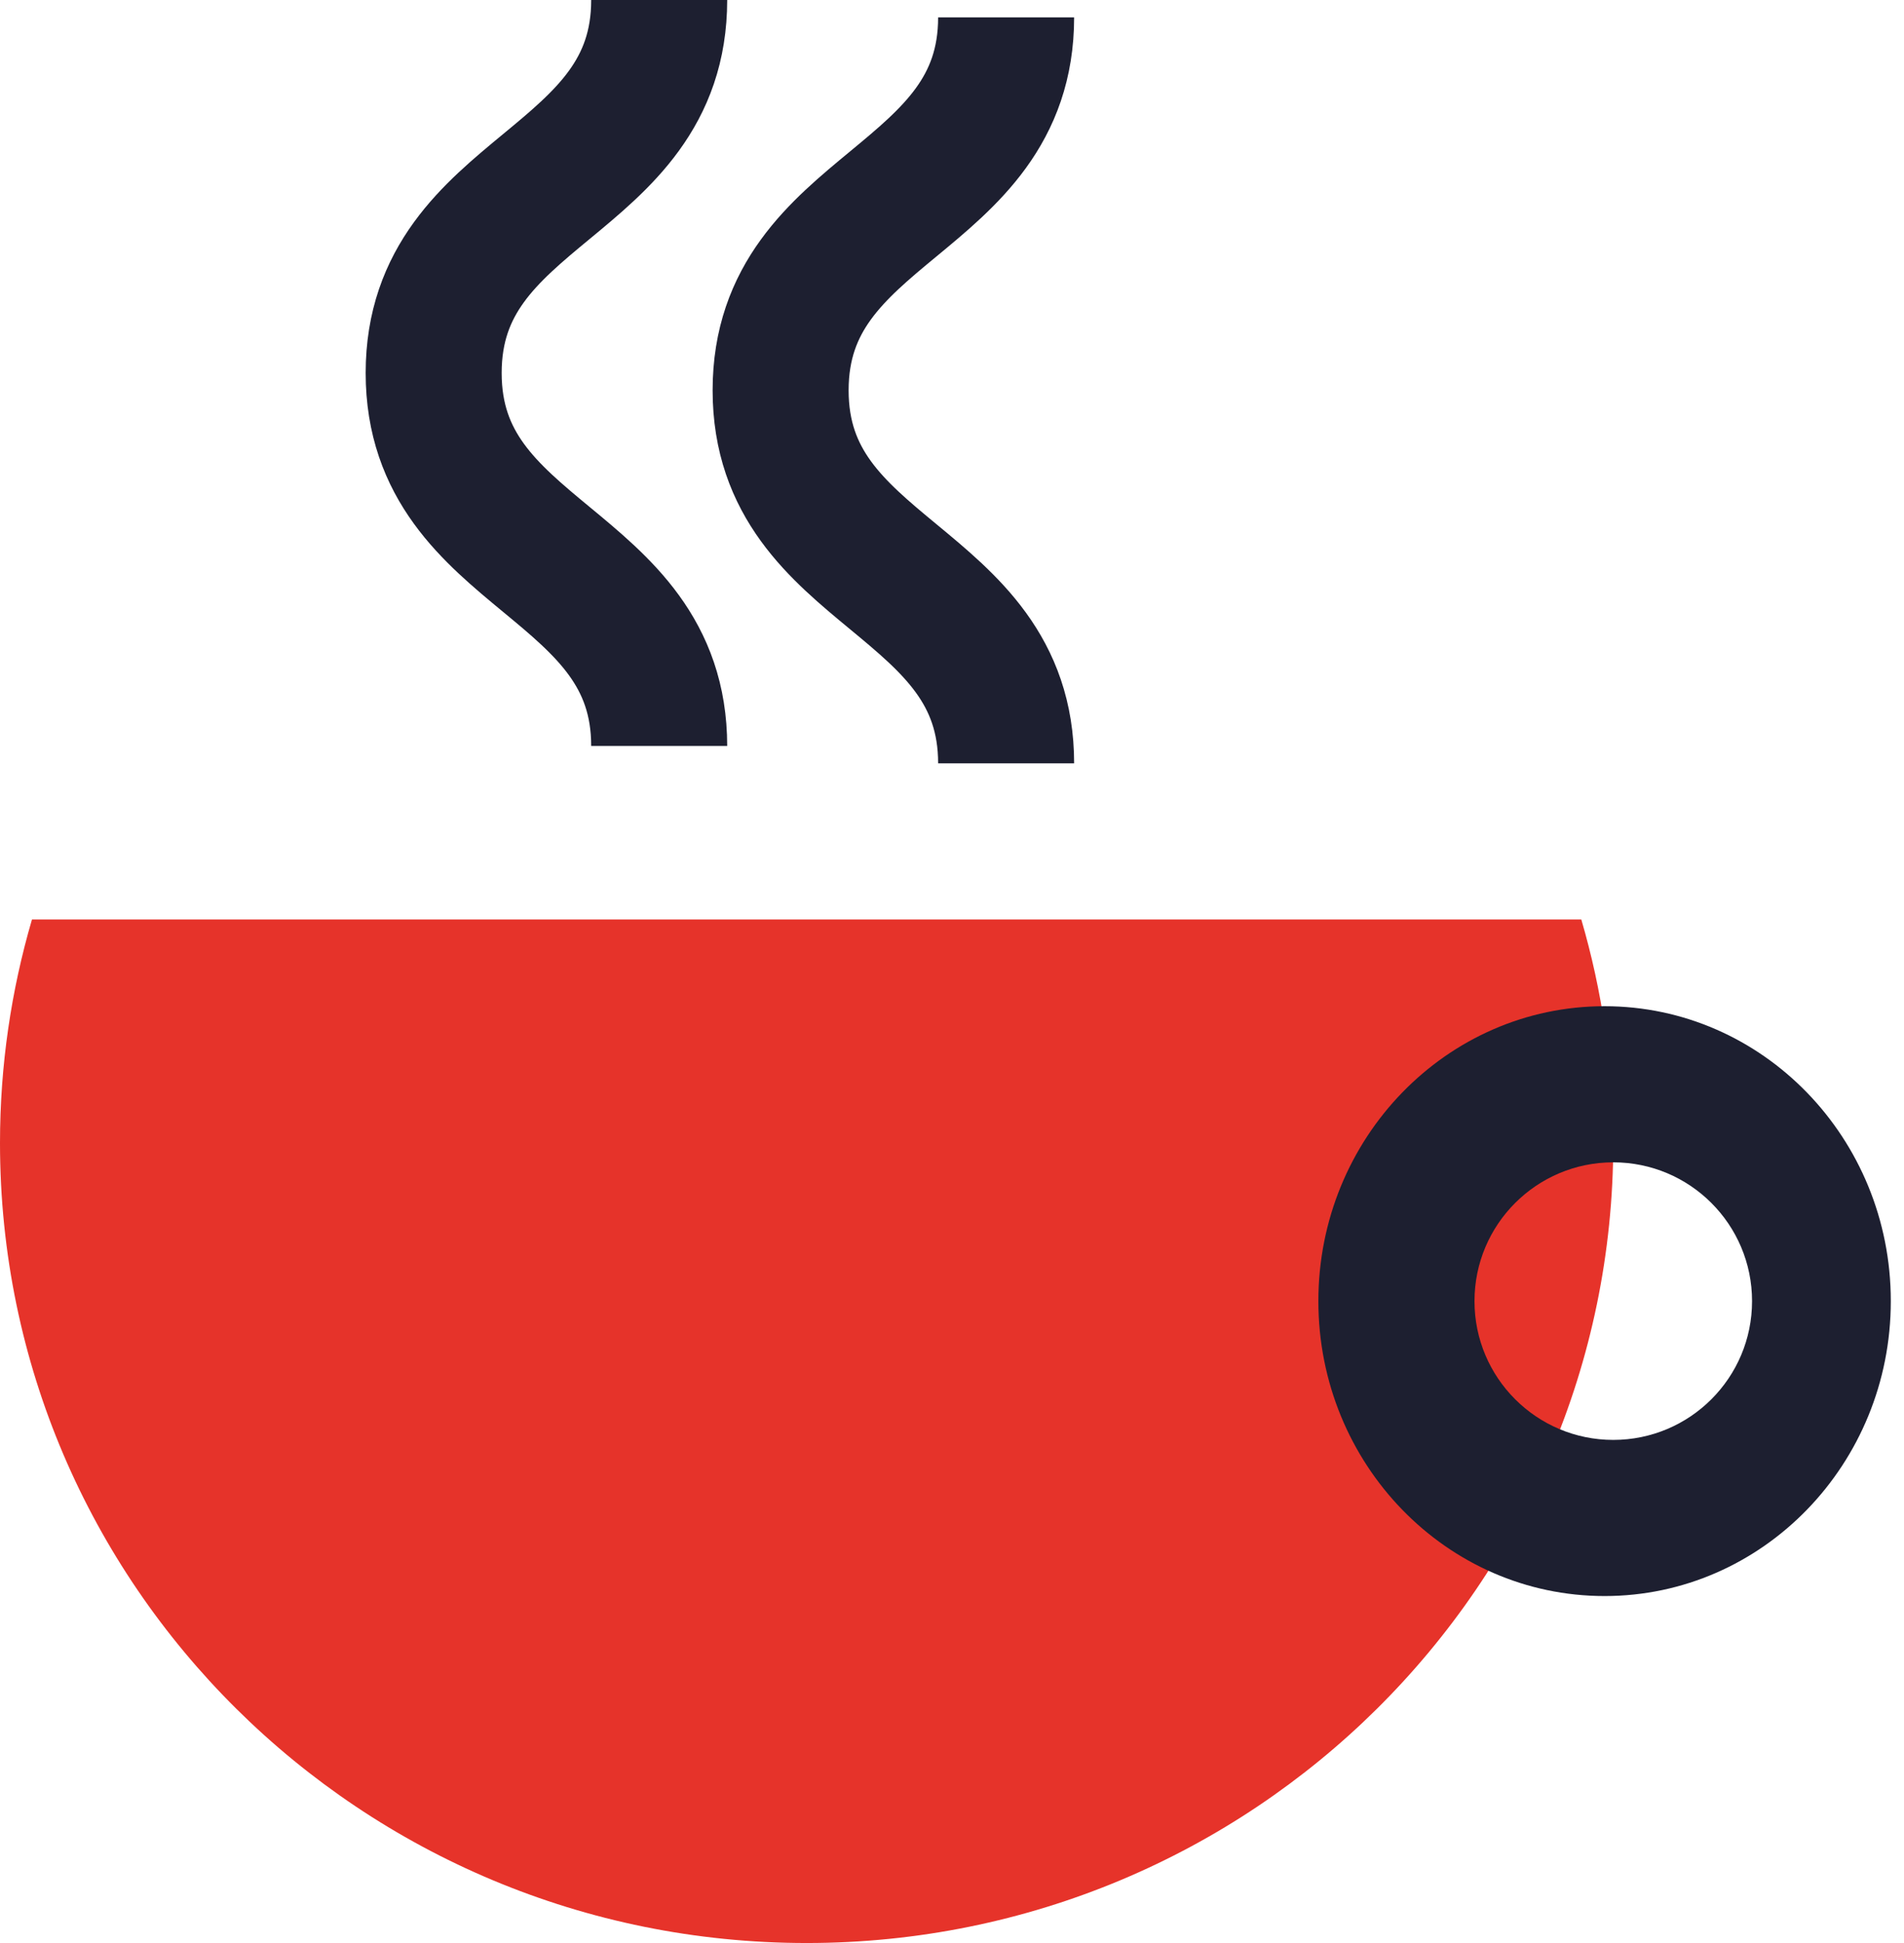 <?xml version="1.0" encoding="UTF-8"?>
<svg xmlns="http://www.w3.org/2000/svg" xmlns:xlink="http://www.w3.org/1999/xlink" width="98px" height="100px" viewBox="0 0 98 100">
  <!-- Generator: Sketch 58 (84663) - https://sketch.com -->
  <title>CUPS OF COFFEE_drawing</title>
  <desc>Created with Sketch.</desc>
  <g id="FINAL" stroke="none" stroke-width="1" fill="none" fill-rule="evenodd">
    <g id="1440_Homepage_2" transform="translate(-220, -6754)">
      <g id="MOVIFY-IN-NUMBERS" transform="translate(0, 6444)">
        <g id="COFFEEE" transform="translate(167, 310)">
          <g id="CUPS-OF-COFFEE_drawing" transform="translate(53, 0)">
            <path d="M0,58.829 C0,81.567 18.588,100 41.518,100 C64.448,100 83.036,81.567 83.036,58.829 C83.036,54.834 82.46,50.974 81.39,47.321 L1.646,47.321 C0.576,50.974 0,54.834 0,58.829" id="Fill-1" fill="#E6332A" fill-rule="evenodd"></path>
            <path d="M83.036,74.107 C79.091,74.107 75.893,70.909 75.893,66.965 C75.893,63.019 79.091,59.821 83.036,59.821 C86.98,59.821 90.179,63.019 90.179,66.965 C90.179,70.909 86.98,74.107 83.036,74.107 M82.589,51.786 C74.453,51.786 67.857,58.581 67.857,66.964 C67.857,75.347 74.453,82.143 82.589,82.143 C90.726,82.143 97.321,75.347 97.321,66.964 C97.321,58.581 90.726,51.786 82.589,51.786" id="Fill-4" fill="#1D1F30" fill-rule="evenodd"></path>
            <path d="M33.929,0 C33.929,9.598 22.321,9.598 22.321,19.196 C22.321,28.795 33.929,28.795 33.929,38.393" id="Stroke-1" stroke="#1D1F30" stroke-width="7"></path>
            <path d="M51.786,0.893 C51.786,10.491 40.179,10.491 40.179,20.089 C40.179,29.687 51.786,29.687 51.786,39.286" id="Stroke-1" stroke="#1D1F30" stroke-width="7"></path>
          </g>
        </g>
      </g>
    </g>
  </g>
</svg>
